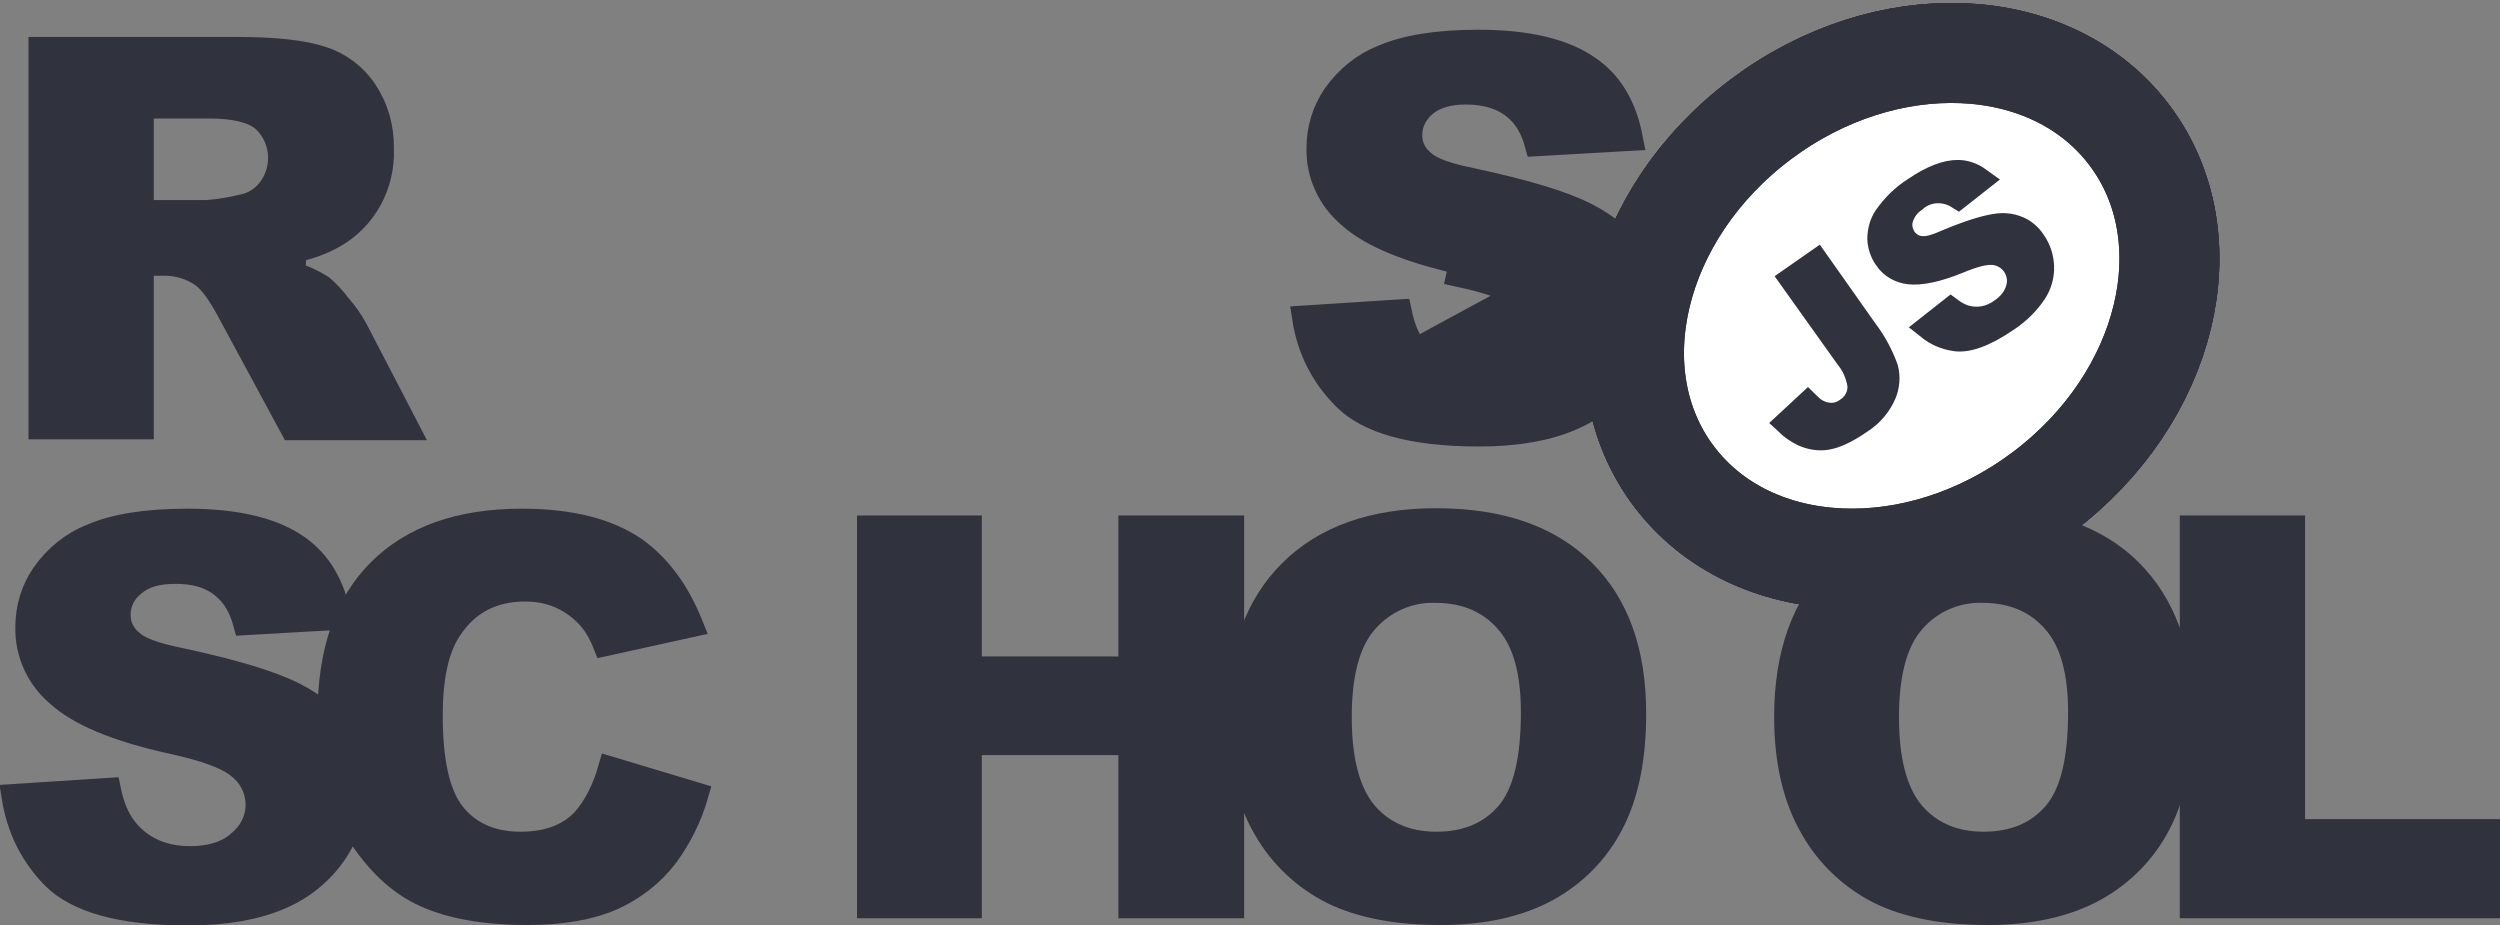 <svg width="100" height="37" viewBox="0 0 100 37" fill="none" xmlns="http://www.w3.org/2000/svg">
<rect x="0" y="0" width="100" height="37" fill="#808080" stroke="none"/>
<g clip-path="url(#clip0_15_733)">
<path d="M56.626 14.024L56.626 14.024C56.3 13.61 56.096 13.09 55.969 12.477L52.185 12.72C52.382 13.996 52.938 15.053 53.808 15.92C54.729 16.837 56.454 17.36 59.172 17.36C60.681 17.36 61.91 17.132 62.861 16.717L62.865 16.715C63.753 16.338 64.51 15.716 65.052 14.913L65.054 14.911C65.572 14.152 65.835 13.242 65.835 12.327V12.317L65.835 12.317C65.851 11.562 65.658 10.827 65.274 10.188L65.272 10.185C64.917 9.586 64.314 9.049 63.413 8.592C62.516 8.137 61.016 7.679 58.834 7.212C58.38 7.119 57.994 7.019 57.684 6.91C57.396 6.808 57.127 6.682 56.935 6.513C56.624 6.272 56.397 5.891 56.392 5.456C56.369 4.911 56.645 4.446 57.013 4.152C57.425 3.819 57.988 3.681 58.629 3.681C59.412 3.681 60.079 3.862 60.611 4.3C61.048 4.66 61.322 5.155 61.484 5.748L65.215 5.534C64.966 4.242 64.401 3.332 63.571 2.753L63.566 2.75C62.602 2.061 61.149 1.689 59.135 1.689C57.486 1.689 56.224 1.903 55.354 2.279L55.345 2.283L55.336 2.287C54.551 2.59 53.887 3.135 53.396 3.835C52.984 4.435 52.761 5.165 52.761 5.893V5.901L52.761 5.908C52.73 6.958 53.185 7.949 53.994 8.628L54 8.634L54.006 8.639C54.83 9.379 56.298 10.006 58.465 10.487C58.465 10.487 58.465 10.487 58.466 10.488L58.358 10.976C59.696 11.264 60.546 11.588 60.908 11.913L56.626 14.024ZM56.626 14.024L56.63 14.029C57.262 14.812 58.138 15.188 59.226 15.188C59.989 15.188 60.684 15.016 61.19 14.57C61.666 14.205 61.951 13.631 61.951 13.03C61.951 12.45 61.687 11.896 61.23 11.53L56.626 14.024ZM11.714 10.971C12.101 11.079 12.499 11.265 12.857 11.49C13.114 11.704 13.335 11.954 13.55 12.235L13.561 12.249L13.573 12.262C13.816 12.536 14.029 12.846 14.212 13.176L16.254 17.108H11.695L9.159 12.414L9.158 12.412C8.817 11.786 8.482 11.276 8.11 11.004L8.11 11.004L8.101 10.998C7.649 10.683 7.114 10.53 6.585 10.53H6.151H5.651V11.03V17.072H1.64V1.978H9.479C11.002 1.978 12.131 2.104 12.867 2.349L12.867 2.349L12.873 2.351C13.563 2.569 14.175 3.023 14.581 3.63L14.581 3.63L14.582 3.632C15.046 4.318 15.272 5.117 15.256 5.956L15.256 5.969L15.256 5.982C15.305 7.388 14.583 8.725 13.357 9.423C12.863 9.702 12.32 9.899 11.762 9.997L11.714 10.971ZM5.651 8.002V8.502H6.151H8.267H8.287L8.307 8.5C8.781 8.463 9.236 8.387 9.69 8.275C10.139 8.195 10.533 7.945 10.803 7.58C11.441 6.729 11.348 5.524 10.562 4.789L10.552 4.779L10.54 4.77C10.293 4.565 9.969 4.437 9.615 4.358C9.257 4.278 8.834 4.24 8.357 4.24H6.151H5.651V4.74V8.002ZM2.36 27.797L2.354 27.791L2.348 27.786C1.539 27.107 1.083 26.116 1.115 25.066L1.115 25.059V25.051C1.115 24.322 1.338 23.593 1.75 22.993C2.241 22.293 2.905 21.748 3.69 21.445L3.699 21.441L3.708 21.437C4.578 21.061 5.84 20.847 7.489 20.847C9.503 20.847 10.956 21.219 11.92 21.908C12.753 22.502 13.305 23.402 13.551 24.692L9.82 24.906C9.659 24.315 9.386 23.821 8.951 23.461C8.431 23.016 7.738 22.838 6.958 22.857C6.328 22.858 5.762 22.993 5.348 23.346C4.946 23.654 4.706 24.124 4.728 24.649C4.732 25.085 4.96 25.466 5.271 25.707C5.463 25.876 5.731 26.002 6.02 26.104C6.33 26.213 6.715 26.313 7.17 26.406C9.351 26.873 10.852 27.331 11.749 27.786C12.649 28.243 13.253 28.78 13.607 29.379L13.607 29.379L13.609 29.382C13.994 30.021 14.189 30.76 14.189 31.503C14.189 32.41 13.913 33.305 13.405 34.073C12.862 34.875 12.107 35.496 11.219 35.873L11.219 35.873L11.214 35.875C10.264 36.29 9.035 36.518 7.525 36.518C4.809 36.518 3.084 35.996 2.163 35.079C1.297 34.201 0.765 33.142 0.561 31.86L4.341 31.616C4.468 32.229 4.672 32.749 4.997 33.163C5.611 33.949 6.507 34.346 7.598 34.346C8.364 34.346 9.061 34.172 9.567 33.723C10.029 33.35 10.323 32.801 10.323 32.188C10.323 31.608 10.059 31.053 9.602 30.688C9.35 30.467 8.982 30.282 8.542 30.119C8.085 29.951 7.509 29.792 6.818 29.645C4.652 29.163 3.184 28.537 2.36 27.797Z" fill="#30323D" stroke="#30323D"/>
<path d="M17.013 35.788L17.011 35.787C15.999 35.332 15.109 34.509 14.333 33.289C13.585 32.113 13.199 30.575 13.199 28.638C13.199 26.057 13.88 24.148 15.187 22.846C16.498 21.54 18.365 20.847 20.875 20.847C22.855 20.847 24.335 21.249 25.4 21.982C26.334 22.652 27.081 23.645 27.624 24.993L24.207 25.746C24.101 25.477 23.968 25.213 23.806 24.971L23.801 24.965L23.796 24.958C23.476 24.511 23.07 24.172 22.59 23.923C22.087 23.662 21.534 23.56 21.002 23.56C19.706 23.56 18.676 24.086 17.981 25.153C17.446 25.944 17.21 27.128 17.21 28.602C17.21 30.398 17.475 31.782 18.136 32.594C18.791 33.398 19.705 33.769 20.821 33.769C21.874 33.769 22.748 33.47 23.357 32.818L23.363 32.812L23.369 32.806C23.833 32.274 24.181 31.591 24.418 30.763L27.837 31.791C27.592 32.652 27.181 33.475 26.643 34.215C26.082 34.953 25.337 35.531 24.489 35.912C23.631 36.29 22.511 36.5 21.111 36.5C19.397 36.5 18.029 36.253 17.013 35.788ZM38.773 30.206V36.23H34.78V21.118H38.773V26.259V26.759H39.273H44.736H45.236V26.259V21.118H49.265V36.23H45.236V30.206V29.706H44.736H39.273H38.773V30.206Z" fill="#30323D" stroke="#30323D"/>
<path d="M64.445 32.947L64.444 32.95C63.875 34.049 62.988 34.951 61.897 35.553C60.776 36.169 59.362 36.5 57.634 36.5C55.857 36.5 54.437 36.219 53.332 35.686C52.19 35.117 51.252 34.231 50.633 33.147L50.633 33.147L50.63 33.142C49.944 31.975 49.577 30.5 49.577 28.674C49.577 26.138 50.289 24.225 51.637 22.882C52.986 21.539 54.907 20.829 57.435 20.829C60.04 20.829 61.961 21.524 63.307 22.848C64.652 24.172 65.347 26.047 65.347 28.547C65.347 30.385 65.03 31.831 64.445 32.947ZM54.59 32.525L54.59 32.525L54.593 32.53C55.298 33.359 56.278 33.769 57.453 33.769C58.638 33.769 59.621 33.383 60.33 32.548C61.05 31.7 61.336 30.297 61.336 28.475C61.336 26.916 61.023 25.648 60.287 24.828C59.565 24.004 58.591 23.616 57.426 23.614C56.35 23.575 55.324 24.039 54.617 24.848C53.88 25.689 53.57 27.014 53.57 28.692C53.57 30.356 53.882 31.67 54.59 32.525ZM86.334 32.947L86.332 32.95C85.764 34.049 84.877 34.951 83.786 35.553C82.665 36.169 81.251 36.5 79.522 36.5C77.746 36.5 76.326 36.219 75.22 35.686C74.079 35.117 73.141 34.231 72.522 33.147L72.522 33.147L72.519 33.142C71.832 31.975 71.466 30.5 71.466 28.674C71.466 26.138 72.178 24.225 73.526 22.882C74.874 21.539 76.796 20.829 79.323 20.829C81.931 20.829 83.867 21.525 85.193 22.846C86.524 24.172 87.235 26.05 87.235 28.547C87.235 30.385 86.918 31.831 86.334 32.947ZM76.478 32.525L76.478 32.525L76.482 32.53C77.187 33.359 78.166 33.769 79.341 33.769C80.526 33.769 81.51 33.383 82.219 32.548C82.939 31.7 83.224 30.297 83.224 28.475C83.224 26.916 82.912 25.648 82.176 24.828C81.454 24.004 80.48 23.616 79.315 23.614C78.244 23.575 77.197 24.035 76.502 24.851C75.768 25.692 75.459 27.015 75.459 28.692C75.459 30.356 75.77 31.67 76.478 32.525Z" fill="#30323D" stroke="#30323D"/>
<path d="M92.203 33.265H99.5V36.23H87.692V21.118H91.703V32.765V33.265H92.203Z" fill="#30323D" stroke="#30323D"/>
<path d="M81.707 19.688C86.734 15.914 88.284 9.517 85.17 5.399C82.055 1.281 75.455 1.003 70.429 4.777C65.402 8.55 63.852 14.948 66.966 19.065C70.081 23.183 76.681 23.462 81.707 19.688Z" fill="white"/>
<path d="M81.707 19.688C86.734 15.914 88.284 9.517 85.17 5.399C82.055 1.281 75.455 1.003 70.429 4.777C65.402 8.55 63.852 14.948 66.966 19.065C70.081 23.183 76.681 23.462 81.707 19.688Z" fill="white"/>
<path d="M81.707 19.688C86.734 15.914 88.284 9.517 85.17 5.399C82.055 1.281 75.455 1.003 70.429 4.777C65.402 8.55 63.852 14.948 66.966 19.065C70.081 23.183 76.681 23.462 81.707 19.688Z" fill="white" stroke="#30323D" stroke-width="4" stroke-miterlimit="10"/>
<path d="M81.707 19.688C86.734 15.914 88.284 9.517 85.17 5.399C82.055 1.281 75.455 1.003 70.429 4.777C65.402 8.55 63.852 14.948 66.966 19.065C70.081 23.183 76.681 23.462 81.707 19.688Z" stroke="#30323D" stroke-width="4" stroke-miterlimit="10"/>
<path d="M81.707 19.688C86.734 15.914 88.284 9.517 85.17 5.399C82.055 1.281 75.455 1.003 70.429 4.777C65.402 8.55 63.852 14.948 66.966 19.065C70.081 23.183 76.681 23.462 81.707 19.688Z" fill="white" stroke="#30323D" stroke-width="4" stroke-miterlimit="10"/>
<path d="M81.707 19.688C86.734 15.914 88.284 9.517 85.17 5.399C82.055 1.281 75.455 1.003 70.429 4.777C65.402 8.55 63.852 14.948 66.966 19.065C70.081 23.183 76.681 23.462 81.707 19.688Z" stroke="#30323D" stroke-width="4" stroke-miterlimit="10"/>
<path d="M71.5 16.923L72.309 16.173C72.376 16.239 72.445 16.301 72.518 16.359L72.528 16.367L72.539 16.375C72.738 16.517 72.983 16.612 73.263 16.612C73.509 16.612 73.732 16.517 73.892 16.397C74.203 16.198 74.43 15.819 74.395 15.403L74.393 15.381L74.389 15.358C74.324 14.99 74.171 14.604 73.912 14.292L71.685 11.169L72.671 10.481L74.609 13.228L74.614 13.235L74.619 13.241C74.964 13.699 75.228 14.19 75.428 14.733C75.517 15.064 75.49 15.427 75.354 15.754C75.158 16.203 74.844 16.575 74.423 16.844L74.415 16.849L74.407 16.855C73.839 17.249 73.403 17.438 73.073 17.493L73.073 17.493L73.07 17.494C72.769 17.546 72.44 17.497 72.121 17.354C71.891 17.239 71.682 17.095 71.5 16.923ZM75.447 8.684C75.757 8.246 76.126 7.879 76.572 7.594L76.579 7.59L76.586 7.585C77.303 7.091 77.873 6.898 78.31 6.898C78.588 6.898 78.873 6.984 79.167 7.197L78.326 7.859C77.822 7.544 77.149 7.54 76.646 7.932L76.622 7.951L76.601 7.972L76.585 7.988C76.329 8.158 76.151 8.4 76.051 8.675C75.926 9.009 76.021 9.343 76.186 9.573L76.194 9.584L76.202 9.595C76.332 9.757 76.561 9.932 76.869 9.943C77.032 9.957 77.196 9.924 77.335 9.884C77.491 9.84 77.667 9.772 77.858 9.686C78.748 9.314 79.389 9.117 79.797 9.055L79.797 9.055L79.811 9.053C80.121 8.996 80.436 9.026 80.719 9.147L80.719 9.147L80.722 9.148C80.967 9.251 81.18 9.434 81.328 9.662L81.333 9.67L81.338 9.677C81.535 9.957 81.65 10.296 81.664 10.653C81.678 11.014 81.581 11.363 81.383 11.675C81.095 12.105 80.727 12.471 80.295 12.758L80.295 12.758L80.288 12.762C79.319 13.43 78.645 13.621 78.193 13.546L78.193 13.546L78.187 13.545C77.792 13.485 77.447 13.328 77.158 13.096L78.031 12.408C78.193 12.528 78.372 12.624 78.559 12.69L78.571 12.695L78.583 12.698C79.098 12.852 79.637 12.749 80.066 12.428C80.339 12.244 80.609 11.964 80.724 11.574C80.913 10.989 80.589 10.352 80.006 10.159L79.851 10.625L80.006 10.159C80.003 10.158 80 10.157 79.996 10.156C79.952 10.14 79.839 10.102 79.709 10.098C79.524 10.085 79.319 10.118 79.11 10.172C78.888 10.229 78.63 10.319 78.336 10.442C77.446 10.806 76.813 10.917 76.389 10.875C75.999 10.834 75.655 10.635 75.457 10.327L75.451 10.317L75.444 10.308C75.291 10.092 75.208 9.831 75.192 9.557C75.195 9.233 75.281 8.927 75.447 8.684Z" fill="#30323D" stroke="#30323D"/>
</g>
<defs>
<clipPath id="clip0_15_733">
<rect width="100" height="37" fill="white"/>
</clipPath>
</defs>
</svg>
